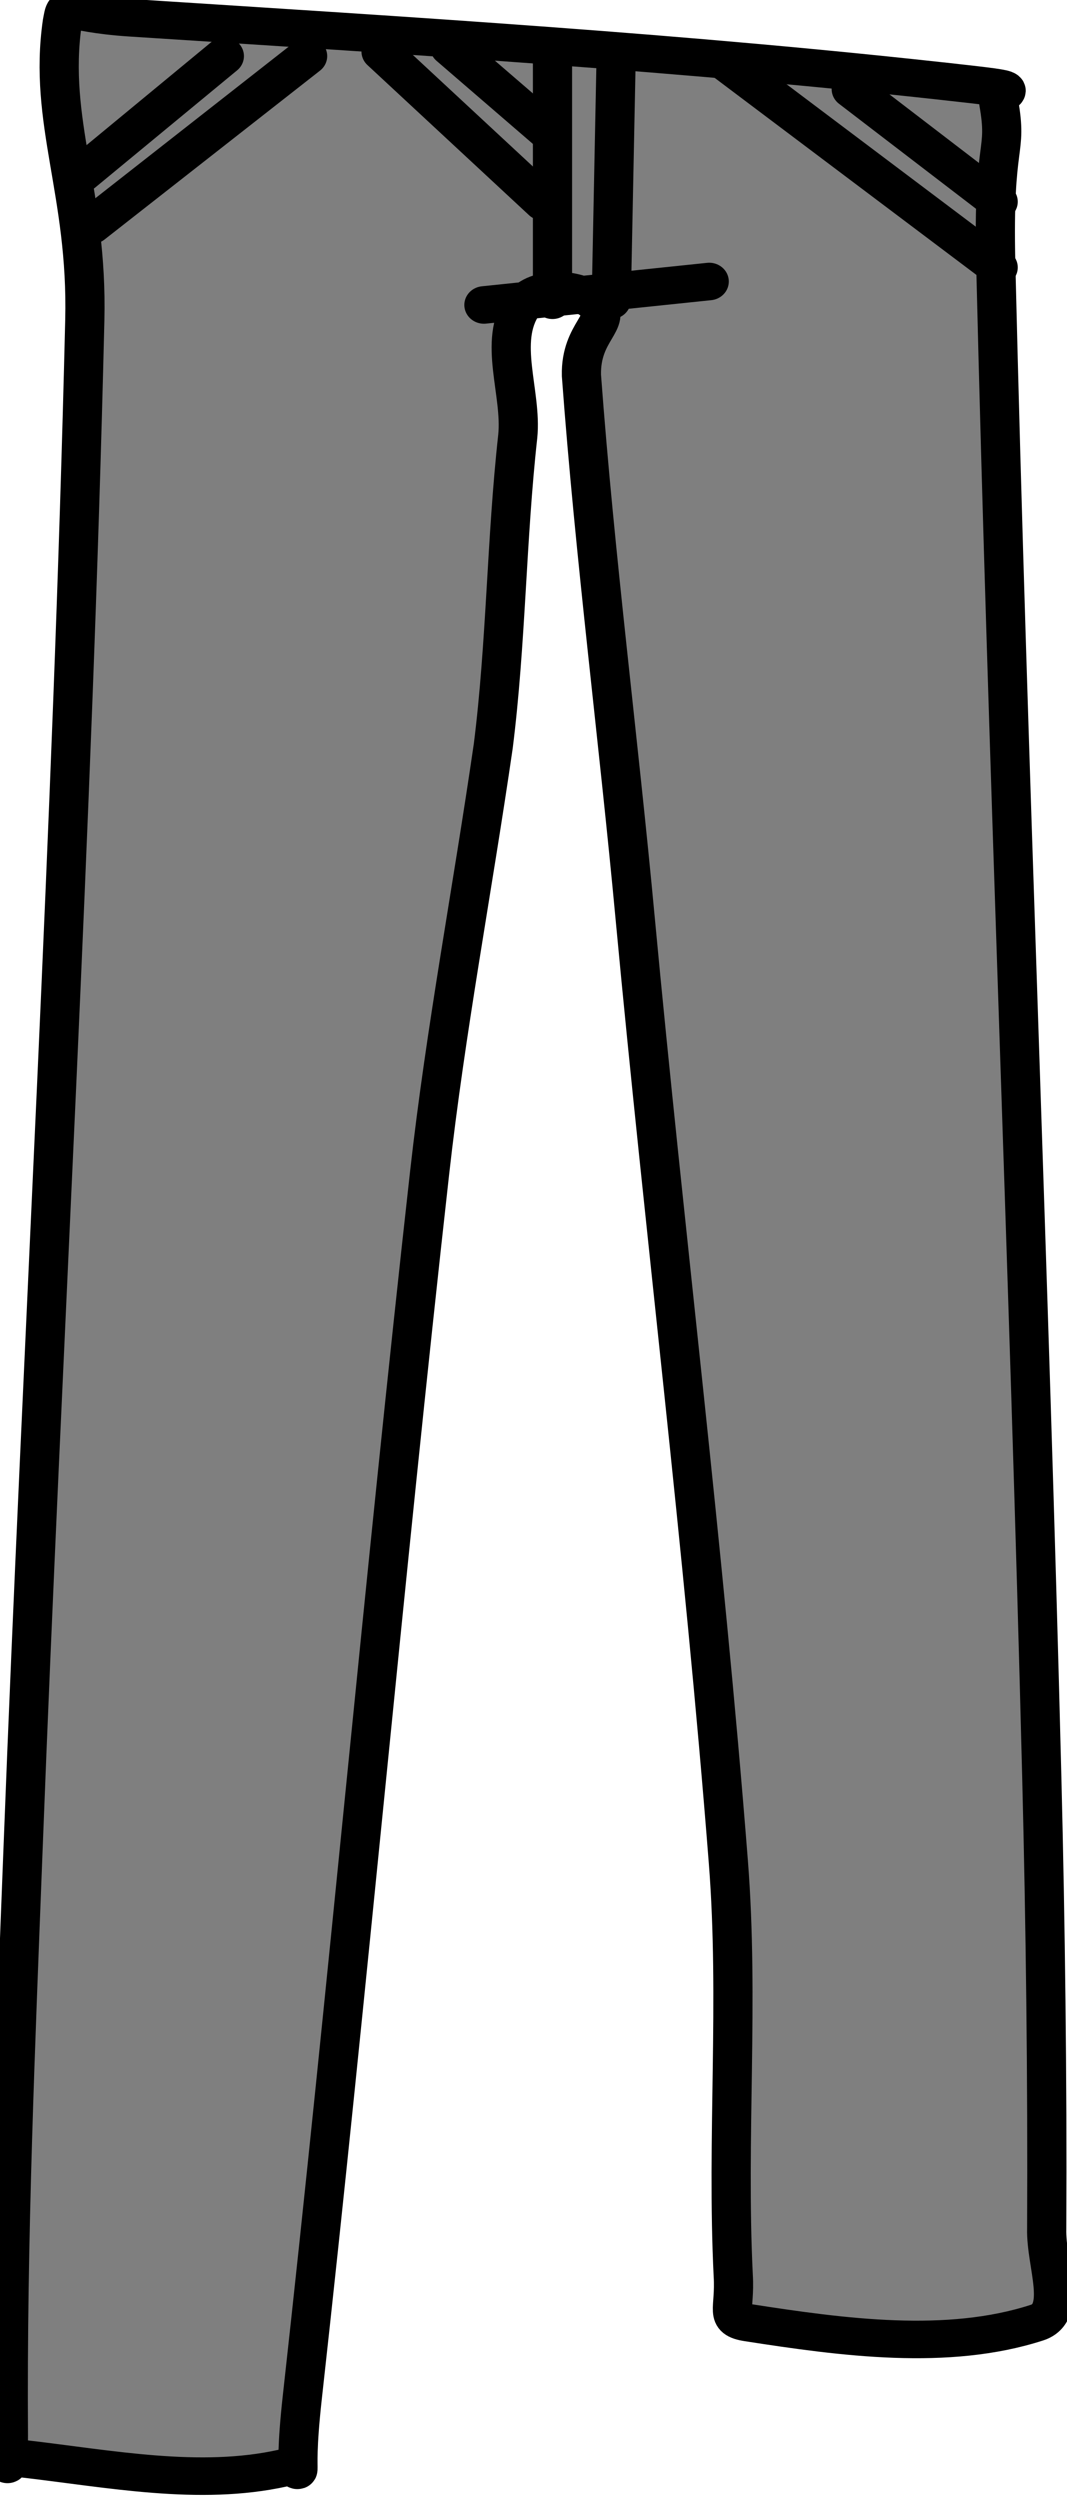<svg xmlns="http://www.w3.org/2000/svg" width="44.343" height="103.891" viewBox="1.207 0.608 44.343 103.891"><defs><style/></defs><g id="ID0.766191819217056" transform="matrix(.95 0 0 .95 .15 -.25)" stroke="#000" stroke-width="2" stroke-linecap="round"><path id="ID0.9025724199600518" fill="#7F7F7F" d="M112.65 187.4c14.137-1.663 28.332-2.547 42.5-3.5 3.542-.239 3.279-.962 3.5.25.729 5.296-1.305 9.07-1.15 15.85.62 27.119 2.157 54.292 3.15 81.4.38 10.371.82 20.869.75 31.3-.003 2.598.358 1.12-.75 1.25-4.439.536-8.993 1.483-13.25.5-1.324-.29-.425 1.68-1-3.75-2.311-21.712-4.179-43.594-6.5-65.25-.815-7.609-2.185-15.089-3.25-22.75-.661-5.473-.667-11.004-1.25-16.5-.225-2.317 1.029-5.052-.25-7-.659-1.052-2.938-.965-3.75-.05-.854.967.8 1.421.75 3.8-.687 9.708-1.895 19.391-2.75 29-1.499 16.722-3.495 33.456-4.75 50.2-.554 7.38.095 14.718-.25 22.05-.106 1.836.463 2.308-.75 2.5-4.849.786-10.185 1.541-14.75 0-1.584-.536-.452-3.097-.5-5-.037-8.071.062-16.2.25-24.05.644-26.86 1.729-53.651 2.35-80.65.155-6.75-.625-5.776-.15-8.6.12-.717-1.734-.584 1.8-1z" transform="matrix(-.857 0 0 .821 139.8 -149.3)"/><g id="ID0.17013505846261978" fill="none"><path id="ID0.47323201317340136" d="M125.75 237.75l-11.5-1.25" transform="matrix(-.857 0 0 .821 130.05 -180.95)"/><path id="ID0.7334474860690534" d="M119.25 237.5l-.25-13" transform="matrix(-.857 0 0 .821 130.05 -180.95)"/><path id="ID0.7548331739380956" d="M127.5 224l-5 4.5" transform="matrix(-.857 0 0 .821 130.05 -180.95)"/><path id="ID0.37362584890797734" d="M131 224.25l-8.25 8" transform="matrix(-.857 0 0 .821 130.05 -180.95)"/><path id="ID0.36754080513492227" d="M134.75 217l11 9" transform="matrix(-.857 0 0 .821 130.05 -174.8)"/><path id="ID0.06994768511503935" d="M139 217l7.25 6.25" transform="matrix(-.857 0 0 .821 130.05 -174.8)"/><path id="ID0.16788794565945864" d="M107 226.25l-7.5 6" transform="matrix(-.857 0 0 .821 130.05 -180.95)"/><path id="ID0.6218315488658845" d="M99.5 235.75l14-11" transform="matrix(-.857 0 0 .821 130.05 -180.95)"/><path id="ID0.5768417906947434" d="M122.25 224v13.5" transform="matrix(-.857 0 0 .821 130.05 -180.95)"/></g></g></svg>